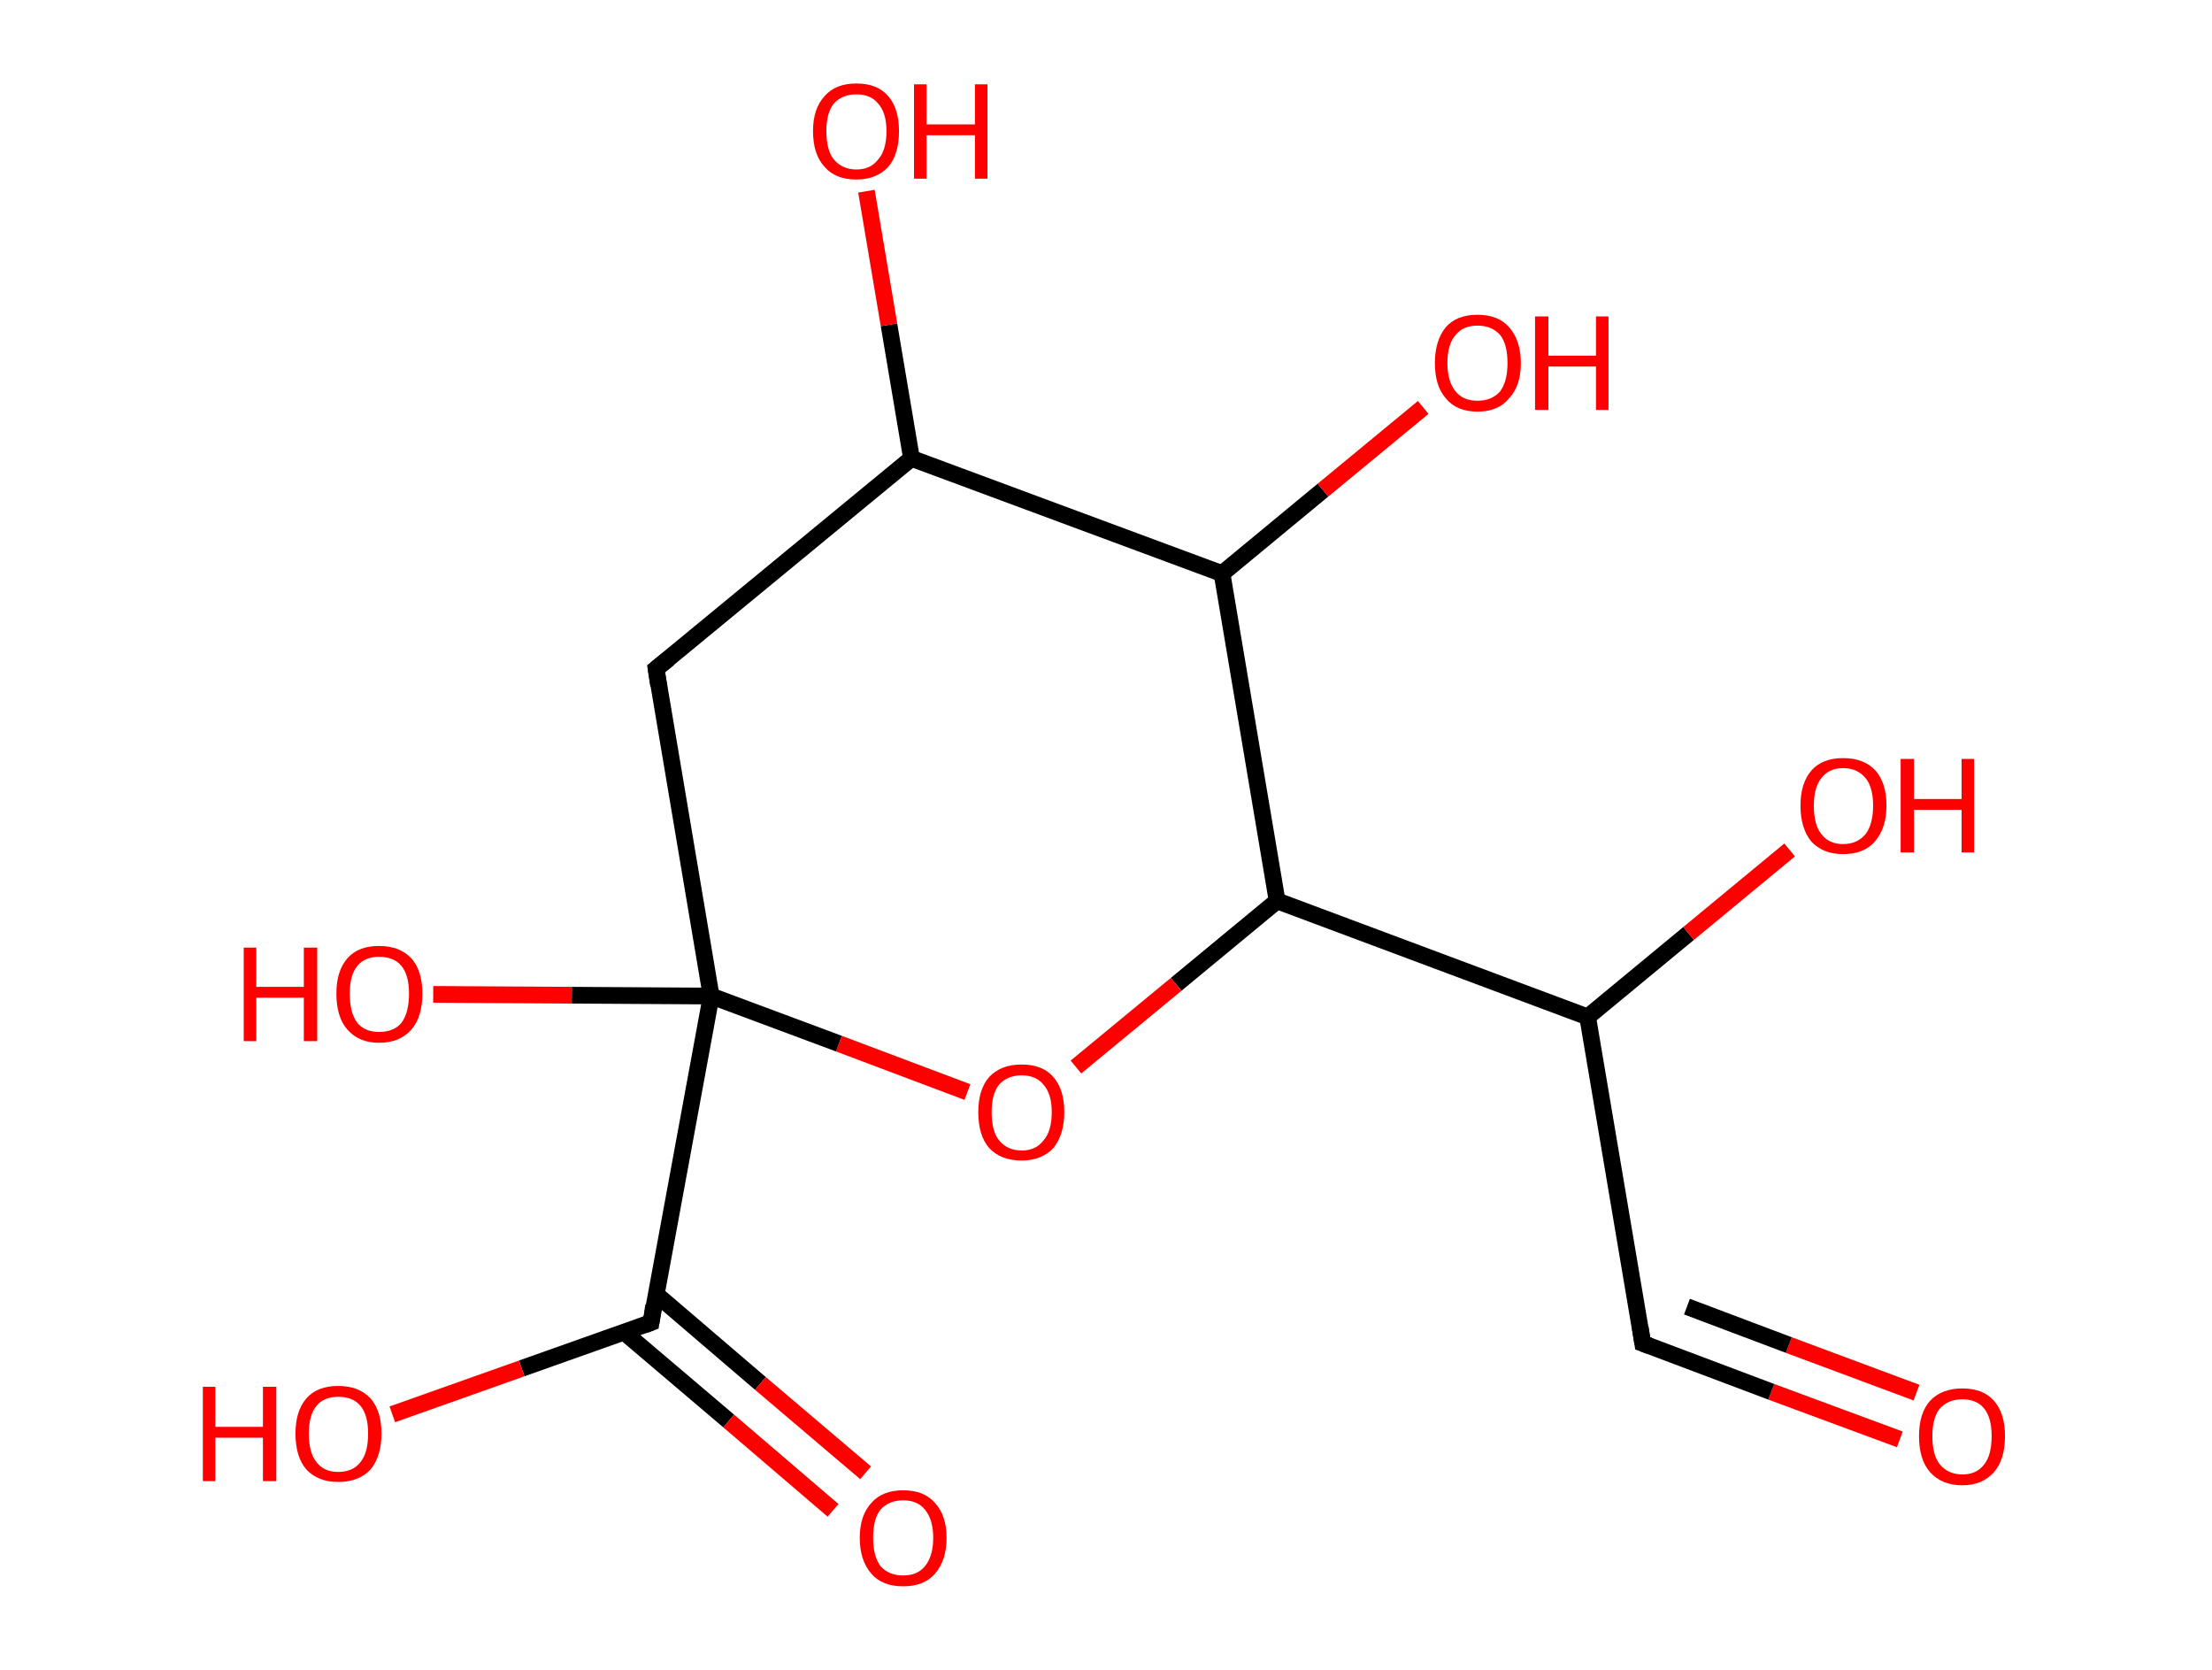 <?xml version='1.0' encoding='ASCII' standalone='yes'?>
<svg xmlns="http://www.w3.org/2000/svg" xmlns:rdkit="http://www.rdkit.org/xml" xmlns:xlink="http://www.w3.org/1999/xlink" version="1.1" baseProfile="full" xml:space="preserve" width="265px" height="200px" viewBox="0 0 265 200">
<!-- END OF HEADER -->
<rect style="opacity:1.0;fill:#FFFFFF;stroke:none" width="265.0" height="200.0" x="0.0" y="0.0"> </rect>
<path class="bond-0 atom-0 atom-1" d="M 227.6,172.4 L 212.2,166.7" style="fill:none;fill-rule:evenodd;stroke:#FF0000;stroke-width:2.0px;stroke-linecap:butt;stroke-linejoin:miter;stroke-opacity:1"/>
<path class="bond-0 atom-0 atom-1" d="M 212.2,166.7 L 196.8,160.9" style="fill:none;fill-rule:evenodd;stroke:#000000;stroke-width:2.0px;stroke-linecap:butt;stroke-linejoin:miter;stroke-opacity:1"/>
<path class="bond-0 atom-0 atom-1" d="M 229.6,166.8 L 214.3,161.1" style="fill:none;fill-rule:evenodd;stroke:#FF0000;stroke-width:2.0px;stroke-linecap:butt;stroke-linejoin:miter;stroke-opacity:1"/>
<path class="bond-0 atom-0 atom-1" d="M 214.3,161.1 L 202.1,156.5" style="fill:none;fill-rule:evenodd;stroke:#000000;stroke-width:2.0px;stroke-linecap:butt;stroke-linejoin:miter;stroke-opacity:1"/>
<path class="bond-1 atom-1 atom-2" d="M 196.8,160.9 L 190.2,121.8" style="fill:none;fill-rule:evenodd;stroke:#000000;stroke-width:2.0px;stroke-linecap:butt;stroke-linejoin:miter;stroke-opacity:1"/>
<path class="bond-2 atom-2 atom-3" d="M 190.2,121.8 L 202.3,111.8" style="fill:none;fill-rule:evenodd;stroke:#000000;stroke-width:2.0px;stroke-linecap:butt;stroke-linejoin:miter;stroke-opacity:1"/>
<path class="bond-2 atom-2 atom-3" d="M 202.3,111.8 L 214.4,101.8" style="fill:none;fill-rule:evenodd;stroke:#FF0000;stroke-width:2.0px;stroke-linecap:butt;stroke-linejoin:miter;stroke-opacity:1"/>
<path class="bond-3 atom-2 atom-4" d="M 190.2,121.8 L 153.0,107.9" style="fill:none;fill-rule:evenodd;stroke:#000000;stroke-width:2.0px;stroke-linecap:butt;stroke-linejoin:miter;stroke-opacity:1"/>
<path class="bond-4 atom-4 atom-5" d="M 153.0,107.9 L 140.9,117.9" style="fill:none;fill-rule:evenodd;stroke:#000000;stroke-width:2.0px;stroke-linecap:butt;stroke-linejoin:miter;stroke-opacity:1"/>
<path class="bond-4 atom-4 atom-5" d="M 140.9,117.9 L 128.9,127.8" style="fill:none;fill-rule:evenodd;stroke:#FF0000;stroke-width:2.0px;stroke-linecap:butt;stroke-linejoin:miter;stroke-opacity:1"/>
<path class="bond-5 atom-5 atom-6" d="M 115.9,130.8 L 100.5,125.0" style="fill:none;fill-rule:evenodd;stroke:#FF0000;stroke-width:2.0px;stroke-linecap:butt;stroke-linejoin:miter;stroke-opacity:1"/>
<path class="bond-5 atom-5 atom-6" d="M 100.5,125.0 L 85.2,119.3" style="fill:none;fill-rule:evenodd;stroke:#000000;stroke-width:2.0px;stroke-linecap:butt;stroke-linejoin:miter;stroke-opacity:1"/>
<path class="bond-6 atom-6 atom-7" d="M 85.2,119.3 L 68.5,119.2" style="fill:none;fill-rule:evenodd;stroke:#000000;stroke-width:2.0px;stroke-linecap:butt;stroke-linejoin:miter;stroke-opacity:1"/>
<path class="bond-6 atom-6 atom-7" d="M 68.5,119.2 L 51.9,119.1" style="fill:none;fill-rule:evenodd;stroke:#FF0000;stroke-width:2.0px;stroke-linecap:butt;stroke-linejoin:miter;stroke-opacity:1"/>
<path class="bond-7 atom-6 atom-8" d="M 85.2,119.3 L 78.0,158.4" style="fill:none;fill-rule:evenodd;stroke:#000000;stroke-width:2.0px;stroke-linecap:butt;stroke-linejoin:miter;stroke-opacity:1"/>
<path class="bond-8 atom-8 atom-9" d="M 74.7,159.5 L 87.3,170.2" style="fill:none;fill-rule:evenodd;stroke:#000000;stroke-width:2.0px;stroke-linecap:butt;stroke-linejoin:miter;stroke-opacity:1"/>
<path class="bond-8 atom-8 atom-9" d="M 87.3,170.2 L 99.8,180.9" style="fill:none;fill-rule:evenodd;stroke:#FF0000;stroke-width:2.0px;stroke-linecap:butt;stroke-linejoin:miter;stroke-opacity:1"/>
<path class="bond-8 atom-8 atom-9" d="M 78.6,155.0 L 91.1,165.7" style="fill:none;fill-rule:evenodd;stroke:#000000;stroke-width:2.0px;stroke-linecap:butt;stroke-linejoin:miter;stroke-opacity:1"/>
<path class="bond-8 atom-8 atom-9" d="M 91.1,165.7 L 103.7,176.4" style="fill:none;fill-rule:evenodd;stroke:#FF0000;stroke-width:2.0px;stroke-linecap:butt;stroke-linejoin:miter;stroke-opacity:1"/>
<path class="bond-9 atom-8 atom-10" d="M 78.0,158.4 L 62.5,163.9" style="fill:none;fill-rule:evenodd;stroke:#000000;stroke-width:2.0px;stroke-linecap:butt;stroke-linejoin:miter;stroke-opacity:1"/>
<path class="bond-9 atom-8 atom-10" d="M 62.5,163.9 L 47.0,169.4" style="fill:none;fill-rule:evenodd;stroke:#FF0000;stroke-width:2.0px;stroke-linecap:butt;stroke-linejoin:miter;stroke-opacity:1"/>
<path class="bond-10 atom-6 atom-11" d="M 85.2,119.3 L 78.6,80.1" style="fill:none;fill-rule:evenodd;stroke:#000000;stroke-width:2.0px;stroke-linecap:butt;stroke-linejoin:miter;stroke-opacity:1"/>
<path class="bond-11 atom-11 atom-12" d="M 78.6,80.1 L 109.2,54.9" style="fill:none;fill-rule:evenodd;stroke:#000000;stroke-width:2.0px;stroke-linecap:butt;stroke-linejoin:miter;stroke-opacity:1"/>
<path class="bond-12 atom-12 atom-13" d="M 109.2,54.9 L 106.5,38.9" style="fill:none;fill-rule:evenodd;stroke:#000000;stroke-width:2.0px;stroke-linecap:butt;stroke-linejoin:miter;stroke-opacity:1"/>
<path class="bond-12 atom-12 atom-13" d="M 106.5,38.9 L 103.8,22.9" style="fill:none;fill-rule:evenodd;stroke:#FF0000;stroke-width:2.0px;stroke-linecap:butt;stroke-linejoin:miter;stroke-opacity:1"/>
<path class="bond-13 atom-12 atom-14" d="M 109.2,54.9 L 146.4,68.7" style="fill:none;fill-rule:evenodd;stroke:#000000;stroke-width:2.0px;stroke-linecap:butt;stroke-linejoin:miter;stroke-opacity:1"/>
<path class="bond-14 atom-14 atom-15" d="M 146.4,68.7 L 158.5,58.7" style="fill:none;fill-rule:evenodd;stroke:#000000;stroke-width:2.0px;stroke-linecap:butt;stroke-linejoin:miter;stroke-opacity:1"/>
<path class="bond-14 atom-14 atom-15" d="M 158.5,58.7 L 170.5,48.8" style="fill:none;fill-rule:evenodd;stroke:#FF0000;stroke-width:2.0px;stroke-linecap:butt;stroke-linejoin:miter;stroke-opacity:1"/>
<path class="bond-15 atom-14 atom-4" d="M 146.4,68.7 L 153.0,107.9" style="fill:none;fill-rule:evenodd;stroke:#000000;stroke-width:2.0px;stroke-linecap:butt;stroke-linejoin:miter;stroke-opacity:1"/>
<path d="M 197.6,161.2 L 196.8,160.9 L 196.5,159.0" style="fill:none;stroke:#000000;stroke-width:2.0px;stroke-linecap:butt;stroke-linejoin:miter;stroke-opacity:1;"/>
<path d="M 78.3,156.4 L 78.0,158.4 L 77.2,158.7" style="fill:none;stroke:#000000;stroke-width:2.0px;stroke-linecap:butt;stroke-linejoin:miter;stroke-opacity:1;"/>
<path d="M 78.9,82.1 L 78.6,80.1 L 80.1,78.9" style="fill:none;stroke:#000000;stroke-width:2.0px;stroke-linecap:butt;stroke-linejoin:miter;stroke-opacity:1;"/>
<path class="atom-0" d="M 229.9 172.0 Q 229.9 169.3, 231.2 167.8 Q 232.6 166.3, 235.1 166.3 Q 237.6 166.3, 238.9 167.8 Q 240.2 169.3, 240.2 172.0 Q 240.2 174.8, 238.9 176.3 Q 237.5 177.9, 235.1 177.9 Q 232.6 177.9, 231.2 176.3 Q 229.9 174.8, 229.9 172.0 M 235.1 176.6 Q 236.8 176.6, 237.7 175.4 Q 238.6 174.3, 238.6 172.0 Q 238.6 169.8, 237.7 168.7 Q 236.8 167.6, 235.1 167.6 Q 233.4 167.6, 232.4 168.7 Q 231.5 169.8, 231.5 172.0 Q 231.5 174.3, 232.4 175.4 Q 233.4 176.6, 235.1 176.6 " fill="#FF0000"/>
<path class="atom-3" d="M 215.7 96.5 Q 215.7 93.8, 217.0 92.3 Q 218.3 90.8, 220.8 90.8 Q 223.3 90.8, 224.7 92.3 Q 226.0 93.8, 226.0 96.5 Q 226.0 99.2, 224.6 100.8 Q 223.3 102.3, 220.8 102.3 Q 218.4 102.3, 217.0 100.8 Q 215.7 99.2, 215.7 96.5 M 220.8 101.1 Q 222.5 101.1, 223.5 99.9 Q 224.4 98.7, 224.4 96.5 Q 224.4 94.3, 223.5 93.2 Q 222.5 92.0, 220.8 92.0 Q 219.1 92.0, 218.2 93.2 Q 217.3 94.3, 217.3 96.5 Q 217.3 98.8, 218.2 99.9 Q 219.1 101.1, 220.8 101.1 " fill="#FF0000"/>
<path class="atom-3" d="M 227.7 90.9 L 229.3 90.9 L 229.3 95.7 L 235.0 95.7 L 235.0 90.9 L 236.5 90.9 L 236.5 102.1 L 235.0 102.1 L 235.0 97.0 L 229.3 97.0 L 229.3 102.1 L 227.7 102.1 L 227.7 90.9 " fill="#FF0000"/>
<path class="atom-5" d="M 117.2 133.2 Q 117.2 130.5, 118.5 129.0 Q 119.9 127.5, 122.4 127.5 Q 124.9 127.5, 126.2 129.0 Q 127.5 130.5, 127.5 133.2 Q 127.5 135.9, 126.2 137.5 Q 124.8 139.0, 122.4 139.0 Q 119.9 139.0, 118.5 137.5 Q 117.2 136.0, 117.2 133.2 M 122.4 137.8 Q 124.1 137.8, 125.0 136.6 Q 126.0 135.5, 126.0 133.2 Q 126.0 131.0, 125.0 129.9 Q 124.1 128.8, 122.4 128.8 Q 120.7 128.8, 119.7 129.9 Q 118.8 131.0, 118.8 133.2 Q 118.8 135.5, 119.7 136.6 Q 120.7 137.8, 122.4 137.8 " fill="#FF0000"/>
<path class="atom-7" d="M 29.2 113.5 L 30.7 113.5 L 30.7 118.2 L 36.4 118.2 L 36.4 113.5 L 38.0 113.5 L 38.0 124.7 L 36.4 124.7 L 36.4 119.5 L 30.7 119.5 L 30.7 124.7 L 29.2 124.7 L 29.2 113.5 " fill="#FF0000"/>
<path class="atom-7" d="M 40.3 119.0 Q 40.3 116.3, 41.6 114.8 Q 42.9 113.3, 45.4 113.3 Q 47.9 113.3, 49.3 114.8 Q 50.6 116.3, 50.6 119.0 Q 50.6 121.8, 49.3 123.3 Q 47.9 124.9, 45.4 124.9 Q 43.0 124.9, 41.6 123.3 Q 40.3 121.8, 40.3 119.0 M 45.4 123.6 Q 47.2 123.6, 48.1 122.5 Q 49.0 121.3, 49.0 119.0 Q 49.0 116.8, 48.1 115.7 Q 47.2 114.6, 45.4 114.6 Q 43.7 114.6, 42.8 115.7 Q 41.9 116.8, 41.9 119.0 Q 41.9 121.3, 42.8 122.5 Q 43.7 123.6, 45.4 123.6 " fill="#FF0000"/>
<path class="atom-9" d="M 103.0 184.2 Q 103.0 181.5, 104.4 180.0 Q 105.7 178.5, 108.2 178.5 Q 110.7 178.5, 112.0 180.0 Q 113.4 181.5, 113.4 184.2 Q 113.4 186.9, 112.0 188.5 Q 110.7 190.0, 108.2 190.0 Q 105.7 190.0, 104.4 188.5 Q 103.0 186.9, 103.0 184.2 M 108.2 188.7 Q 109.9 188.7, 110.8 187.6 Q 111.8 186.4, 111.8 184.2 Q 111.8 182.0, 110.8 180.8 Q 109.9 179.7, 108.2 179.7 Q 106.5 179.7, 105.5 180.8 Q 104.6 181.9, 104.6 184.2 Q 104.6 186.4, 105.5 187.6 Q 106.5 188.7, 108.2 188.7 " fill="#FF0000"/>
<path class="atom-10" d="M 24.3 166.1 L 25.8 166.1 L 25.8 170.9 L 31.5 170.9 L 31.5 166.1 L 33.1 166.1 L 33.1 177.4 L 31.5 177.4 L 31.5 172.2 L 25.8 172.2 L 25.8 177.4 L 24.3 177.4 L 24.3 166.1 " fill="#FF0000"/>
<path class="atom-10" d="M 35.4 171.7 Q 35.4 169.0, 36.7 167.5 Q 38.0 166.0, 40.5 166.0 Q 43.0 166.0, 44.4 167.5 Q 45.7 169.0, 45.7 171.7 Q 45.7 174.4, 44.4 176.0 Q 43.0 177.5, 40.5 177.5 Q 38.1 177.5, 36.7 176.0 Q 35.4 174.5, 35.4 171.7 M 40.5 176.3 Q 42.3 176.3, 43.2 175.1 Q 44.1 174.0, 44.1 171.7 Q 44.1 169.5, 43.2 168.4 Q 42.3 167.3, 40.5 167.3 Q 38.8 167.3, 37.9 168.4 Q 37.0 169.5, 37.0 171.7 Q 37.0 174.0, 37.9 175.1 Q 38.8 176.3, 40.5 176.3 " fill="#FF0000"/>
<path class="atom-13" d="M 97.4 15.7 Q 97.4 13.0, 98.8 11.5 Q 100.1 10.0, 102.6 10.0 Q 105.1 10.0, 106.4 11.5 Q 107.7 13.0, 107.7 15.7 Q 107.7 18.5, 106.4 20.0 Q 105.0 21.5, 102.6 21.5 Q 100.1 21.5, 98.8 20.0 Q 97.4 18.5, 97.4 15.7 M 102.6 20.3 Q 104.3 20.3, 105.2 19.1 Q 106.2 18.0, 106.2 15.7 Q 106.2 13.5, 105.2 12.4 Q 104.3 11.3, 102.6 11.3 Q 100.9 11.3, 99.9 12.4 Q 99.0 13.5, 99.0 15.7 Q 99.0 18.0, 99.9 19.1 Q 100.9 20.3, 102.6 20.3 " fill="#FF0000"/>
<path class="atom-13" d="M 109.5 10.1 L 111.0 10.1 L 111.0 14.9 L 116.8 14.9 L 116.8 10.1 L 118.3 10.1 L 118.3 21.4 L 116.8 21.4 L 116.8 16.2 L 111.0 16.2 L 111.0 21.4 L 109.5 21.4 L 109.5 10.1 " fill="#FF0000"/>
<path class="atom-15" d="M 171.9 43.5 Q 171.9 40.8, 173.2 39.2 Q 174.5 37.7, 177.0 37.7 Q 179.5 37.7, 180.8 39.2 Q 182.2 40.8, 182.2 43.5 Q 182.2 46.2, 180.8 47.7 Q 179.5 49.3, 177.0 49.3 Q 174.5 49.3, 173.2 47.7 Q 171.9 46.2, 171.9 43.5 M 177.0 48.0 Q 178.7 48.0, 179.7 46.9 Q 180.6 45.7, 180.6 43.5 Q 180.6 41.2, 179.7 40.1 Q 178.7 39.0, 177.0 39.0 Q 175.3 39.0, 174.4 40.1 Q 173.4 41.2, 173.4 43.5 Q 173.4 45.7, 174.4 46.9 Q 175.3 48.0, 177.0 48.0 " fill="#FF0000"/>
<path class="atom-15" d="M 183.9 37.9 L 185.5 37.9 L 185.5 42.6 L 191.2 42.6 L 191.2 37.9 L 192.7 37.9 L 192.7 49.1 L 191.2 49.1 L 191.2 43.9 L 185.5 43.9 L 185.5 49.1 L 183.9 49.1 L 183.9 37.9 " fill="#FF0000"/>
</svg>
